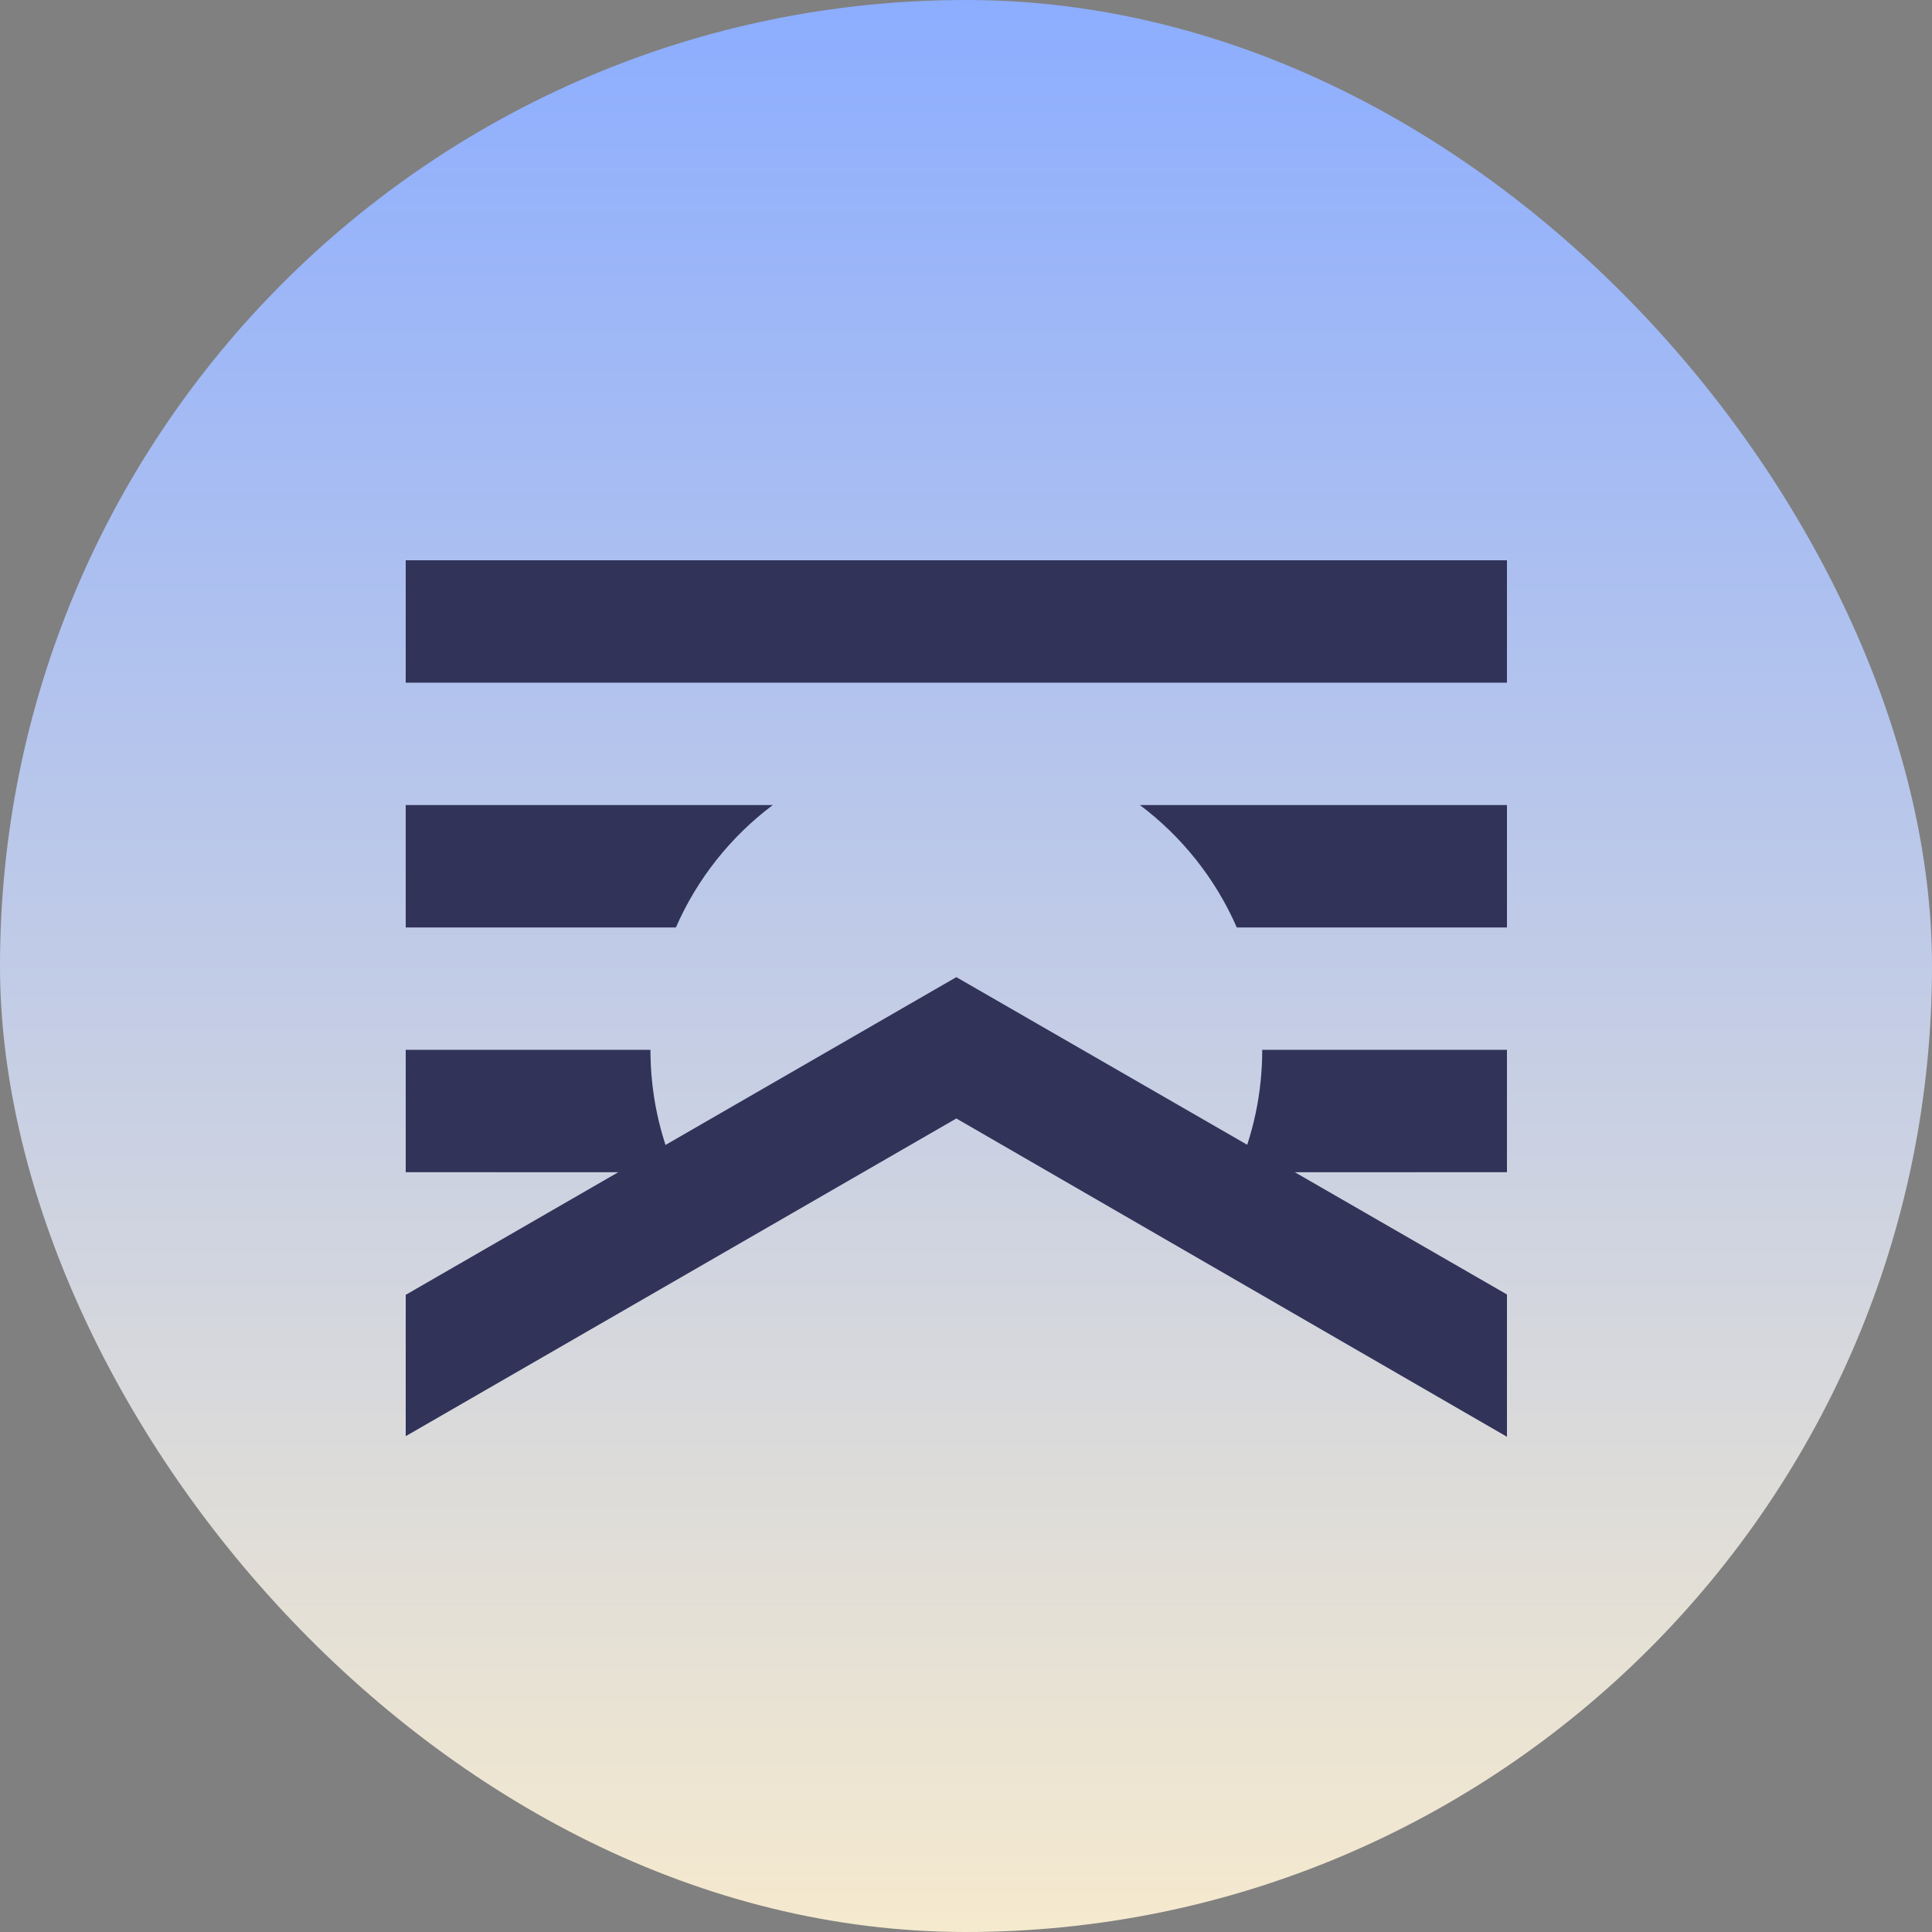 <?xml version="1.0" encoding="UTF-8"?>
<svg width="100px" height="100px" viewBox="0 0 100 100" version="1.1" xmlns="http://www.w3.org/2000/svg" xmlns:xlink="http://www.w3.org/1999/xlink">
    <rect x="0" y="0" width="100" height="100" fill="#808080" stroke="none"/>
    <title>serenity-avatar-2</title>
    <defs>
        <linearGradient x1="50%" y1="0%" x2="50%" y2="100%" id="linearGradient-1">
            <stop stop-color="#8CADFF" offset="0.066%"></stop>
            <stop stop-color="#F6EACE" offset="100%"></stop>
        </linearGradient>
    </defs>
    <g id="avatar-2" stroke="none" stroke-width="1" fill="none" fill-rule="evenodd">
        <rect id="Rectangle" fill="url(#linearGradient-1)" x="0" y="0" width="100" height="100" rx="50"></rect>
        <g id="serenity-logomark-1" transform="translate(21, 29)" fill="#313359" fill-rule="nonzero">
            <path d="M12.667,25.339 C12.667,27.591 13.137,29.734 13.984,31.674 L0,31.673 L0,25.339 L12.667,25.339 Z M57,25.339 L57,31.673 L43.016,31.674 C43.863,29.734 44.333,27.591 44.333,25.339 L57,25.339 Z M13.984,19.004 L0,19.004 L0,12.669 L18.999,12.669 C16.825,14.302 15.086,16.482 13.984,19.004 Z M57,12.669 L57,19.004 L43.016,19.004 C41.914,16.482 40.175,14.302 38.001,12.669 L57,12.669 Z M57,0 L57,6.335 L0,6.335 L0,0 L57,0 Z" id="Shape"></path>
            <polygon id="Path" points="28.5 21.577 57 38.002 57 45.367 28.5 28.892 0 45.336 0 38.021"></polygon>
        </g>
    </g>
</svg>
